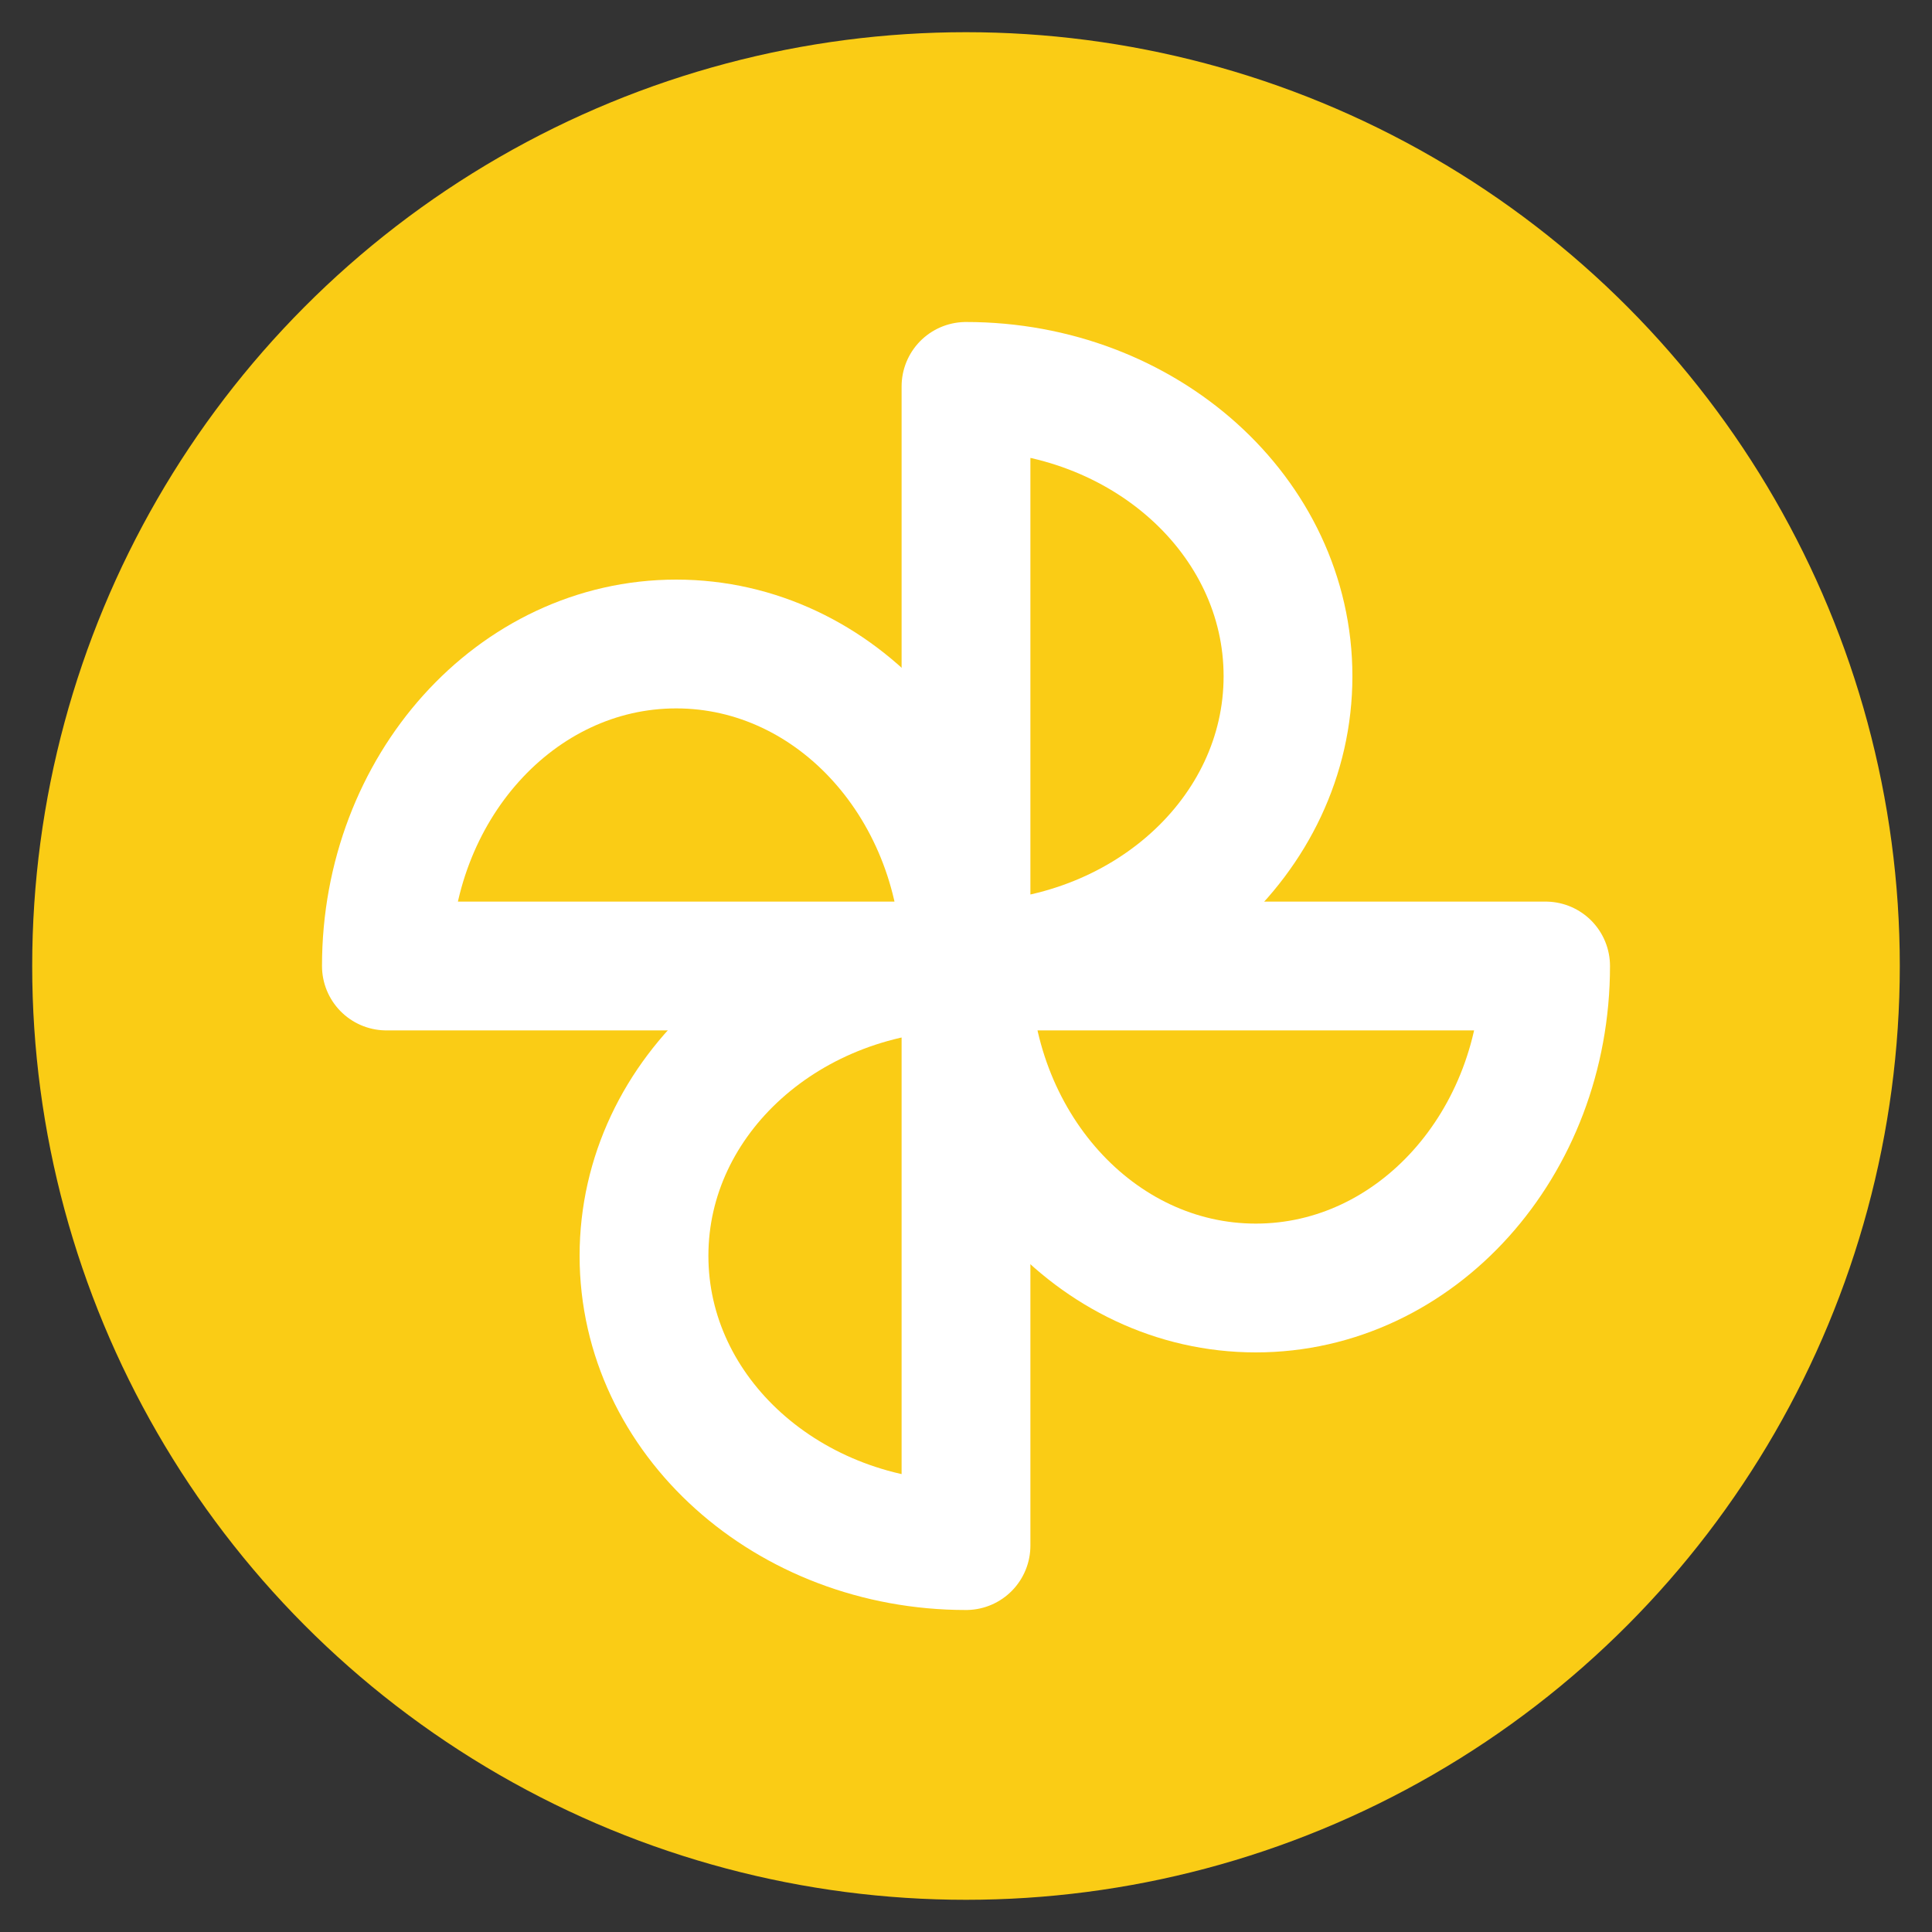 <svg 
  xmlns="http://www.w3.org/2000/svg" 
  class="icon icon-tabler icon-tabler-windmill" 
  width="30" 
  height="30" 
  viewBox="0 0 30 30" 
  stroke-width="2" 
  stroke="#facc15" 
  fill="none" 
  stroke-linecap="round" 
  stroke-linejoin="round">
<rect x="0" y="0" width="30" height="30" fill="#333333" stroke="none"/>
/>
  <circle cx="50%" cy="50%" r="45%" fill="#facc15"/>
  <path stroke="none" d="M0 0h24v24H0z" fill="none"/>
  <path d="M15 15c2.76 0 5 -2.01 5 -4.5s-2.24 -4.5 -5 -4.5v9z" stroke="white" />
  <path d="M15 15c0 2.76 2.01 5 4.5 5s4.5 -2.24 4.5 -5h-9z" stroke="white" />
  <path d="M15 15c-2.76 0 -5 2.01 -5 4.5s2.24 4.5 5 4.5v-9z" stroke="white" />
  <path d="M15 15c0 -2.76 -2.01 -5 -4.5 -5s-4.5 2.24 -4.5 5h9z" stroke="white" />
</svg>


